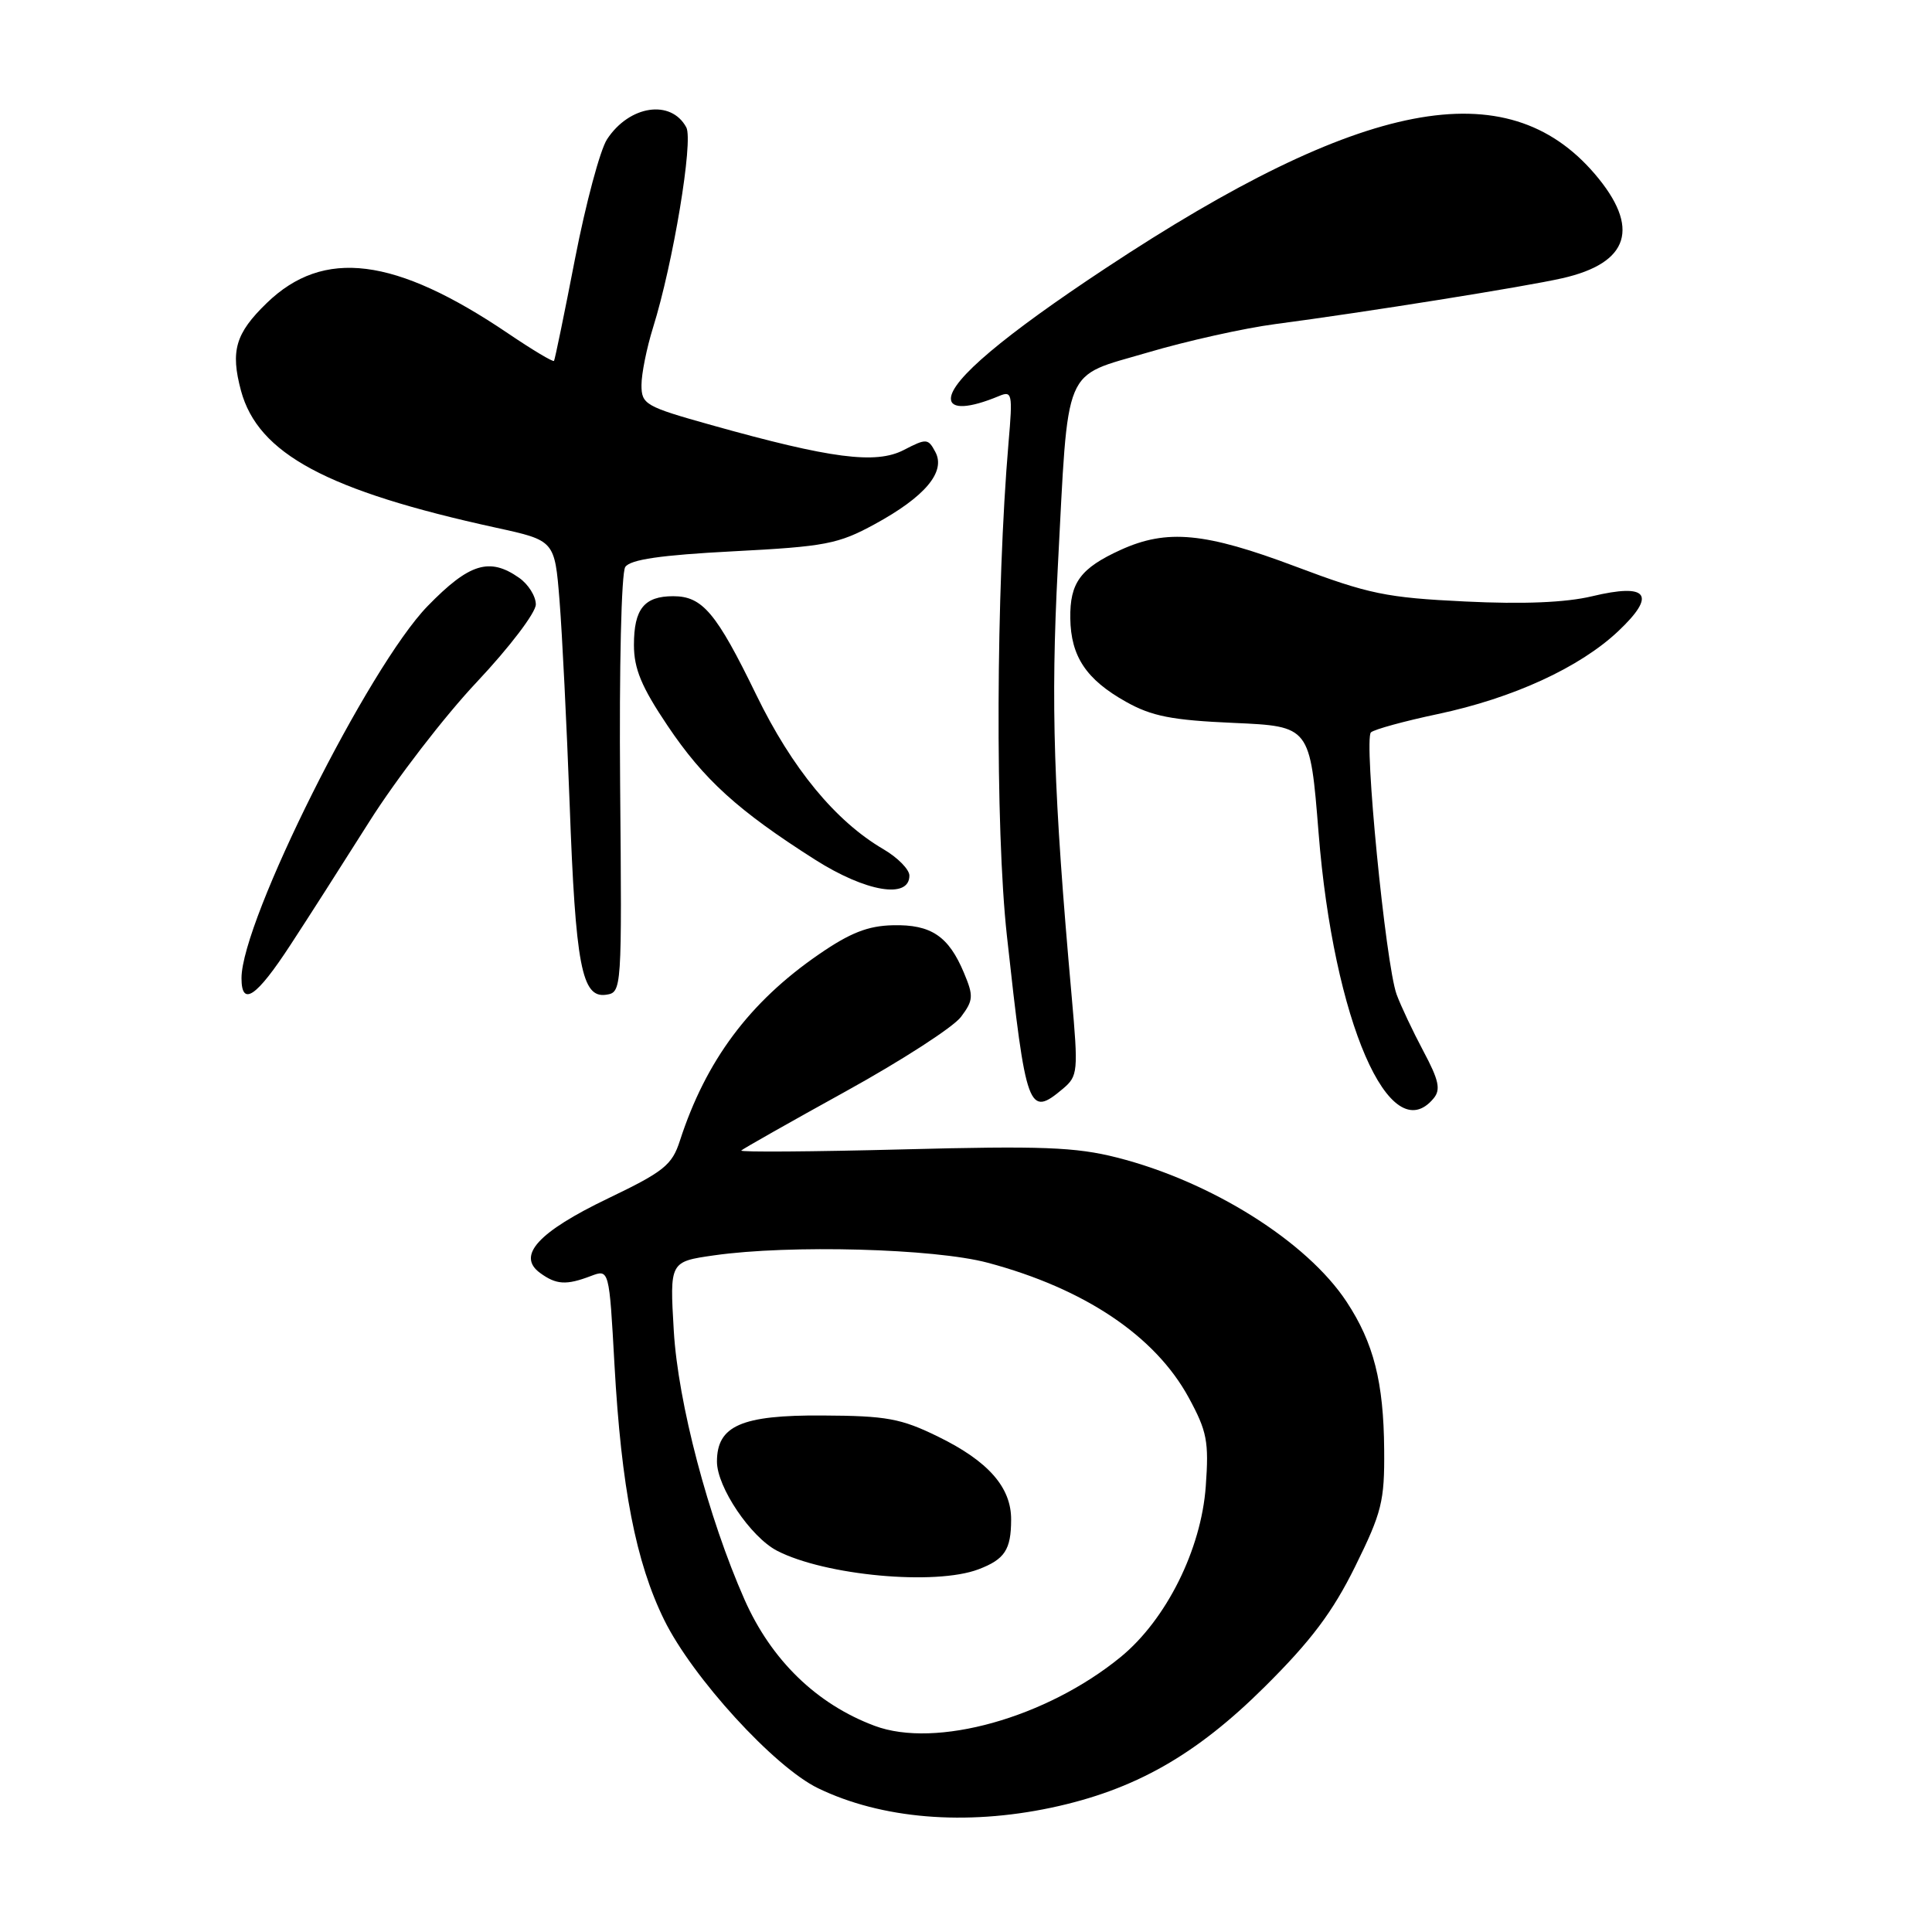 <?xml version="1.0" encoding="UTF-8" standalone="no"?>
<!DOCTYPE svg PUBLIC "-//W3C//DTD SVG 1.1//EN" "http://www.w3.org/Graphics/SVG/1.1/DTD/svg11.dtd" >
<svg xmlns="http://www.w3.org/2000/svg" xmlns:xlink="http://www.w3.org/1999/xlink" version="1.1" viewBox="0 0 256 256">
 <g >
 <path fill="currentColor"
d=" M 139.29 239.53 C 150.32 237.19 158.44 232.59 167.57 223.52 C 173.72 217.42 176.58 213.61 179.56 207.58 C 183.10 200.40 183.47 198.94 183.41 192.08 C 183.34 183.13 182.02 177.94 178.43 172.49 C 173.17 164.51 160.50 156.55 148.00 153.38 C 142.54 151.99 137.99 151.82 119.65 152.30 C 107.63 152.61 97.99 152.68 98.22 152.45 C 98.45 152.22 104.68 148.69 112.07 144.61 C 119.46 140.53 126.32 136.10 127.33 134.75 C 128.98 132.55 129.02 131.98 127.73 128.91 C 125.70 124.05 123.38 122.48 118.33 122.60 C 115.01 122.67 112.65 123.60 108.50 126.46 C 99.30 132.79 93.53 140.54 90.09 151.15 C 89.05 154.38 87.98 155.24 80.54 158.81 C 71.30 163.25 68.44 166.39 71.56 168.67 C 73.71 170.24 75.03 170.32 78.29 169.08 C 80.72 168.16 80.72 168.16 81.42 180.81 C 82.33 197.12 84.25 206.99 88.00 214.63 C 91.75 222.27 102.60 234.15 108.40 236.95 C 116.79 241.01 127.90 241.94 139.29 239.53 Z  M 189.96 145.54 C 190.93 144.38 190.66 143.13 188.61 139.29 C 187.21 136.66 185.61 133.27 185.06 131.77 C 183.60 127.76 180.68 97.90 181.66 97.04 C 182.12 96.64 186.10 95.55 190.50 94.62 C 200.48 92.51 209.32 88.45 214.42 83.64 C 219.55 78.80 218.37 77.23 210.95 79.01 C 207.48 79.84 201.83 80.08 194.12 79.70 C 183.71 79.20 181.37 78.72 171.68 75.07 C 159.67 70.55 154.64 70.07 148.50 72.86 C 143.17 75.29 141.75 77.21 141.82 81.93 C 141.89 86.97 143.92 90.03 149.18 92.98 C 152.61 94.91 155.27 95.43 163.49 95.79 C 173.59 96.24 173.59 96.24 174.72 110.37 C 176.70 135.25 184.18 152.51 189.96 145.54 Z  M 140.86 144.25 C 142.83 142.58 142.89 142.00 142.00 132.00 C 139.59 104.96 139.22 93.38 140.16 75.26 C 141.60 47.93 140.71 50.06 152.04 46.72 C 157.24 45.18 164.88 43.48 169.00 42.94 C 180.92 41.37 202.09 37.99 207.00 36.87 C 215.93 34.85 217.39 30.15 211.31 23.04 C 199.62 9.39 180.47 13.08 146.50 35.54 C 133.06 44.42 126.00 50.37 126.00 52.82 C 126.00 54.25 128.43 54.12 132.37 52.48 C 134.11 51.75 134.20 52.14 133.64 58.60 C 131.97 78.12 131.86 109.81 133.42 124.00 C 135.97 147.25 136.28 148.10 140.86 144.25 Z  M 38.49 125.20 C 40.70 121.83 45.40 114.47 48.95 108.85 C 52.50 103.23 58.91 94.90 63.20 90.35 C 67.51 85.77 71.00 81.18 71.00 80.09 C 71.00 79.00 70.00 77.41 68.78 76.56 C 64.86 73.81 62.18 74.64 56.66 80.31 C 48.83 88.37 32.00 122.00 32.00 129.61 C 32.00 133.46 33.97 132.13 38.49 125.20 Z  M 82.17 104.00 C 82.04 88.47 82.33 75.90 82.85 75.13 C 83.51 74.14 87.54 73.55 97.18 73.05 C 109.35 72.42 111.07 72.09 115.88 69.47 C 122.57 65.83 125.35 62.52 123.94 59.89 C 122.98 58.09 122.76 58.07 119.75 59.63 C 116.05 61.54 110.11 60.77 94.25 56.32 C 85.50 53.87 85.00 53.58 85.00 51.02 C 85.00 49.53 85.69 46.11 86.53 43.41 C 89.20 34.87 91.89 18.66 90.94 16.88 C 88.92 13.12 83.39 13.95 80.44 18.45 C 79.52 19.85 77.62 26.96 76.20 34.25 C 74.79 41.54 73.53 47.64 73.41 47.82 C 73.29 48.00 70.56 46.37 67.34 44.19 C 52.34 34.05 42.87 32.86 35.34 40.16 C 31.20 44.17 30.52 46.49 31.93 51.76 C 34.19 60.13 43.32 65.03 65.76 69.93 C 73.50 71.62 73.50 71.62 74.14 79.56 C 74.49 83.93 75.09 96.05 75.48 106.50 C 76.26 127.95 77.09 132.27 80.30 131.81 C 82.40 131.50 82.41 131.30 82.17 104.00 Z  M 120.50 116.02 C 120.50 115.21 118.95 113.63 117.05 112.52 C 110.71 108.81 104.96 101.84 100.21 92.07 C 94.91 81.17 93.08 79.00 89.20 79.00 C 85.36 79.00 84.00 80.69 84.00 85.46 C 84.00 88.61 85.00 91.02 88.45 96.15 C 93.24 103.29 97.79 107.42 108.00 113.91 C 114.74 118.19 120.50 119.16 120.50 116.02 Z  M 115.89 228.68 C 108.21 225.81 102.21 219.98 98.66 211.97 C 93.84 201.06 89.84 185.87 89.28 176.34 C 88.74 167.18 88.74 167.18 94.62 166.34 C 104.62 164.91 123.81 165.43 130.88 167.32 C 143.72 170.75 153.06 177.02 157.51 185.19 C 159.94 189.66 160.20 191.00 159.77 196.95 C 159.17 205.31 154.54 214.60 148.51 219.55 C 138.66 227.62 124.00 231.72 115.89 228.68 Z  M 129.66 207.94 C 133.13 206.62 133.97 205.35 133.98 201.38 C 134.01 197.09 130.96 193.62 124.32 190.37 C 119.38 187.95 117.48 187.60 108.96 187.56 C 98.24 187.49 95.00 188.92 95.00 193.67 C 95.00 197.05 99.47 203.67 102.96 205.48 C 109.33 208.77 123.93 210.12 129.66 207.94 Z "/>
</g>
</svg>